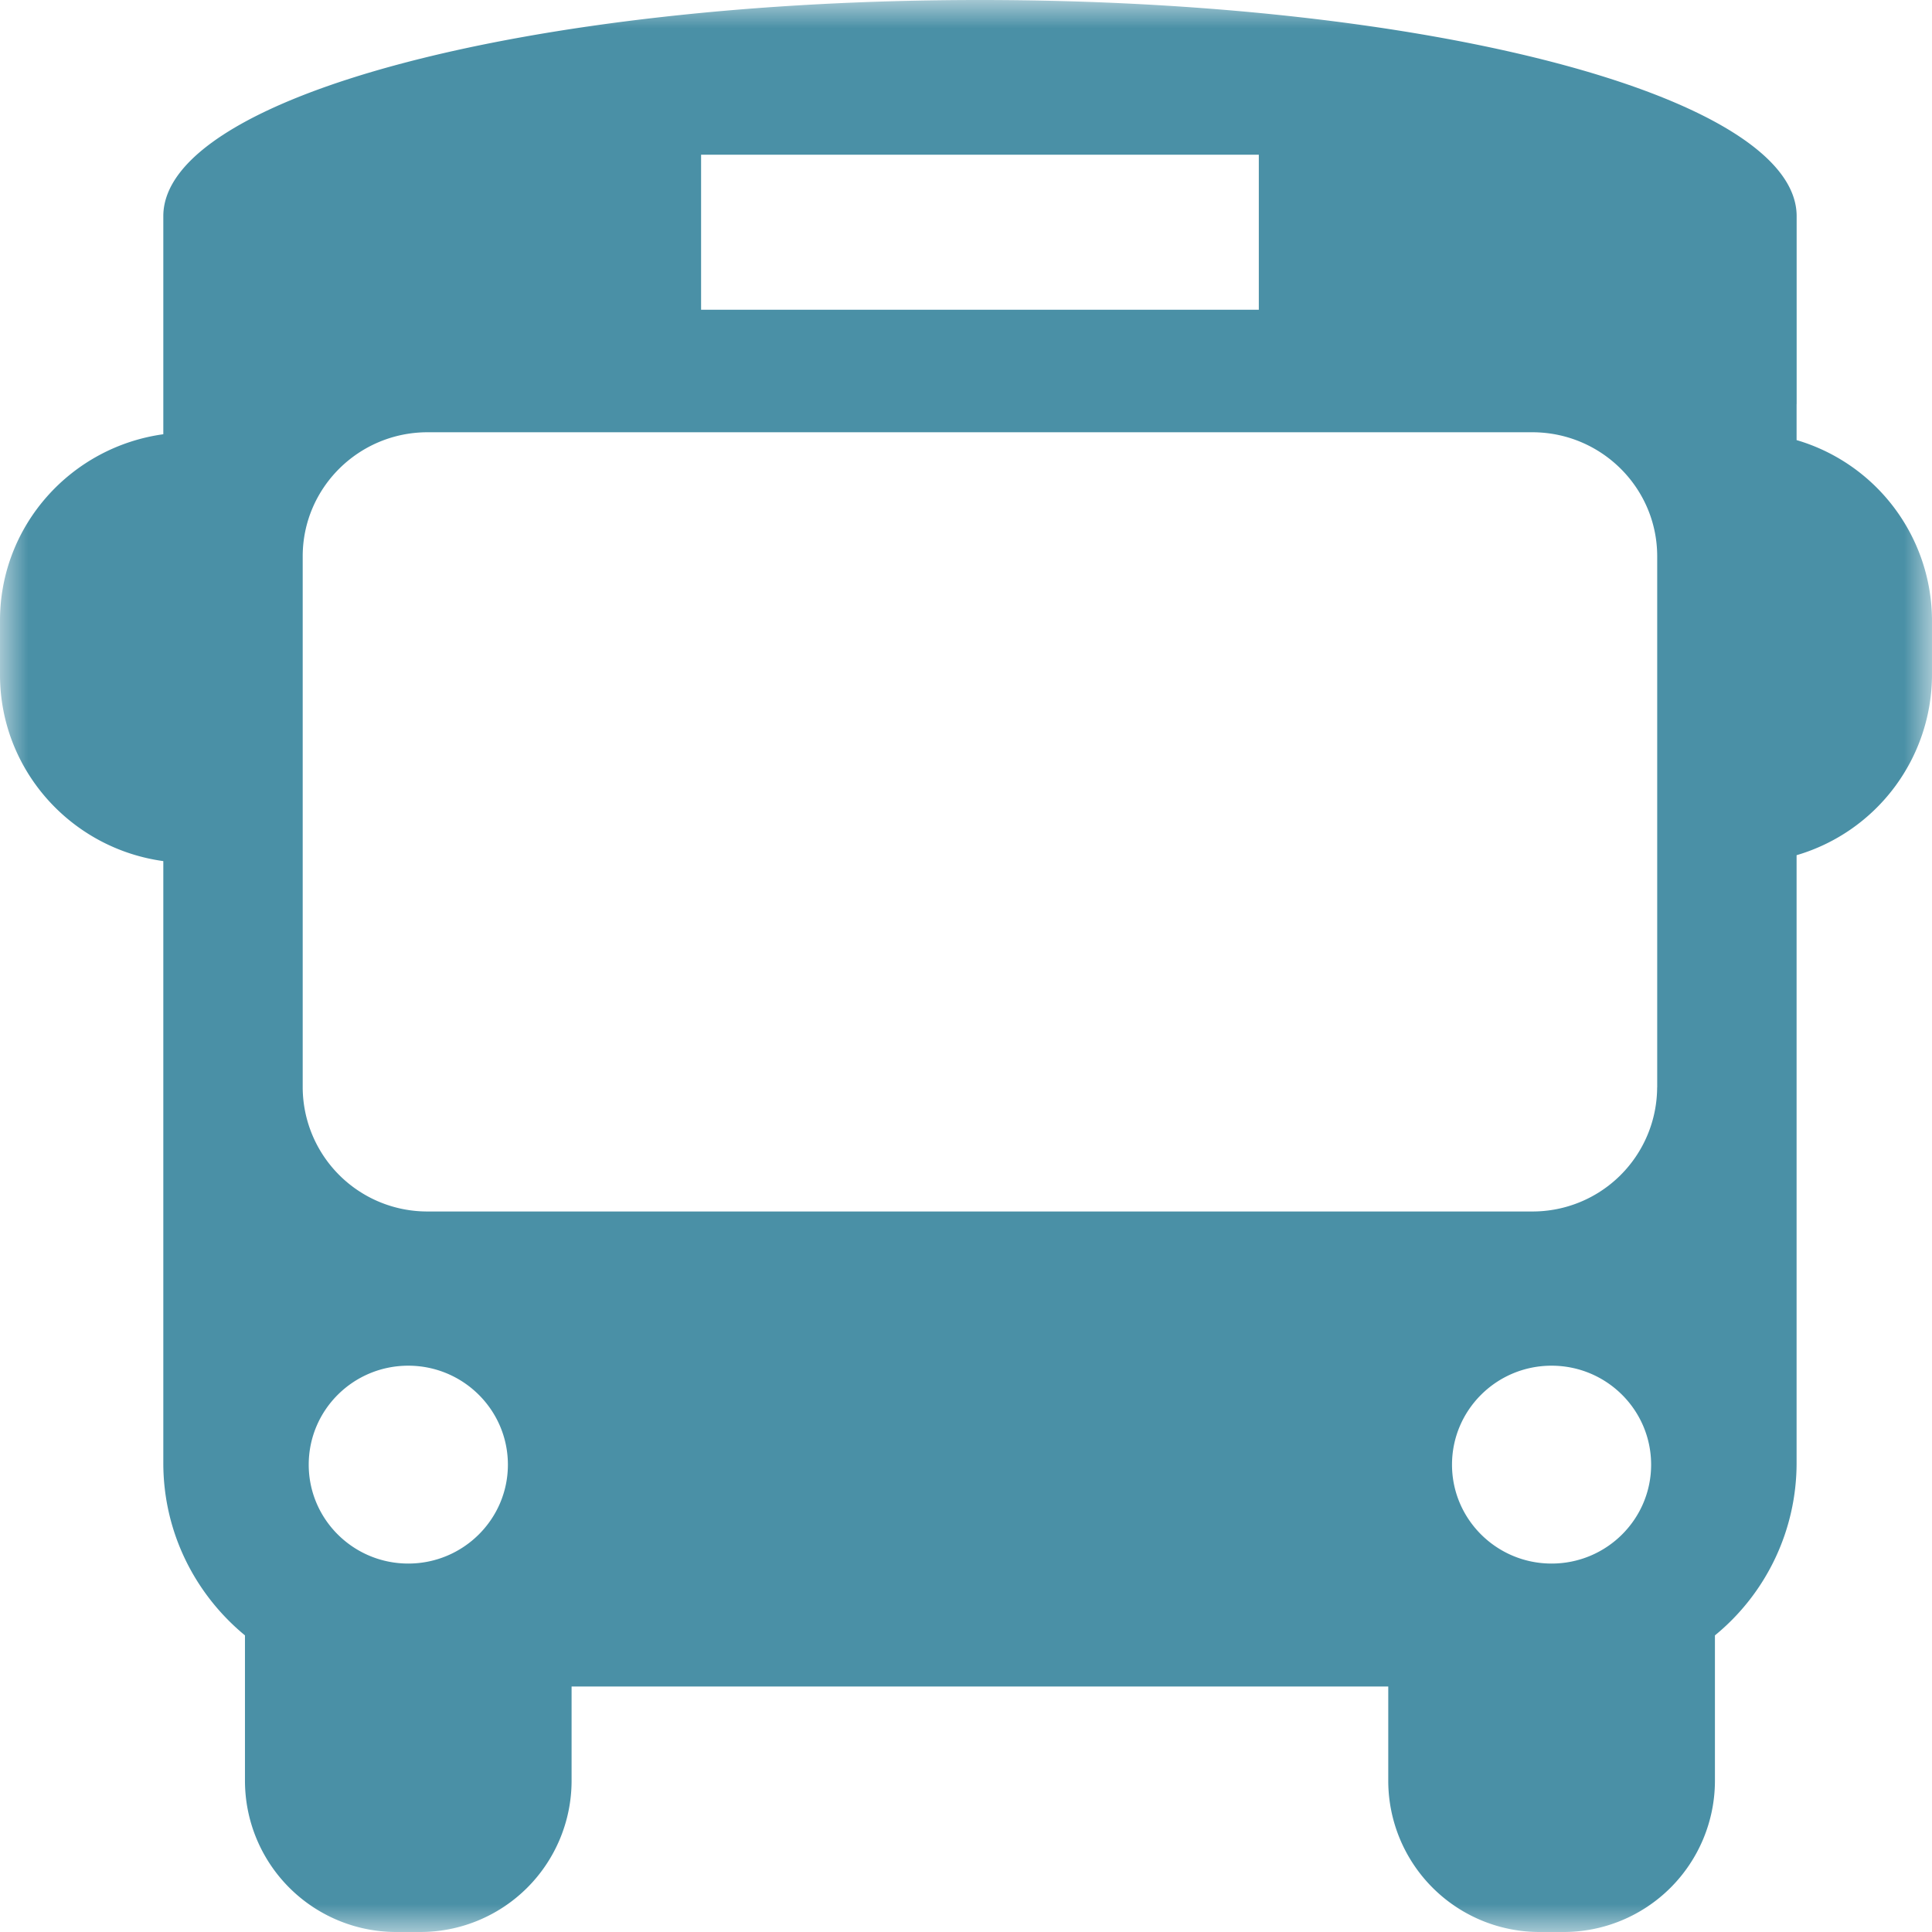 <svg xmlns="http://www.w3.org/2000/svg" xmlns:xlink="http://www.w3.org/1999/xlink" width="34" height="34" viewBox="0 0 34 34">
    <defs>
        <path id="a" d="M0 34h34V0H0z"/>
    </defs>
    <g fill="none" fill-rule="evenodd">
        <mask id="b" fill="#fff">
            <use xlink:href="#a"/>
        </mask>
        <path fill="#4a90a6" d="M29.163 19.135a2.192 2.192 0 0 1-2.199 2.185H7.526a2.192 2.192 0 0 1-2.199-2.185V9.791c0-1.206.985-2.184 2.199-2.184h19.438c1.215 0 2.2.978 2.2 2.184v9.344zm-1.858 8.381c-.967 0-1.752-.78-1.752-1.74 0-.963.785-1.742 1.752-1.742.968 0 1.752.78 1.752 1.742 0 .96-.784 1.74-1.752 1.74zm-20.12 0c-.968 0-1.752-.78-1.752-1.74 0-.963.784-1.742 1.752-1.742.967 0 1.753.78 1.753 1.742 0 .96-.786 1.74-1.753 1.74zm5.153-22.065h9.815V2.723h-9.815V5.45zm19.28 1.658V3.804c0-2.1-6.436-3.804-14.372-3.804C9.308 0 2.874 1.703 2.874 3.804v3.838C1.251 7.866 0 9.246 0 10.921v.954c0 1.675 1.25 3.056 2.874 3.279v10.593c0 1.221.56 2.31 1.437 3.033v2.566A2.663 2.663 0 0 0 6.981 34h.408a2.663 2.663 0 0 0 2.67-2.654V29.68h14.372v1.666A2.663 2.663 0 0 0 27.103 34h.405a2.664 2.664 0 0 0 2.672-2.654V28.78a3.918 3.918 0 0 0 1.437-3.033V15.05A3.316 3.316 0 0 0 34 11.875v-.954a3.318 3.318 0 0 0-2.383-3.176V7.11z" mask="url(#b)"/>
    </g>
</svg>
